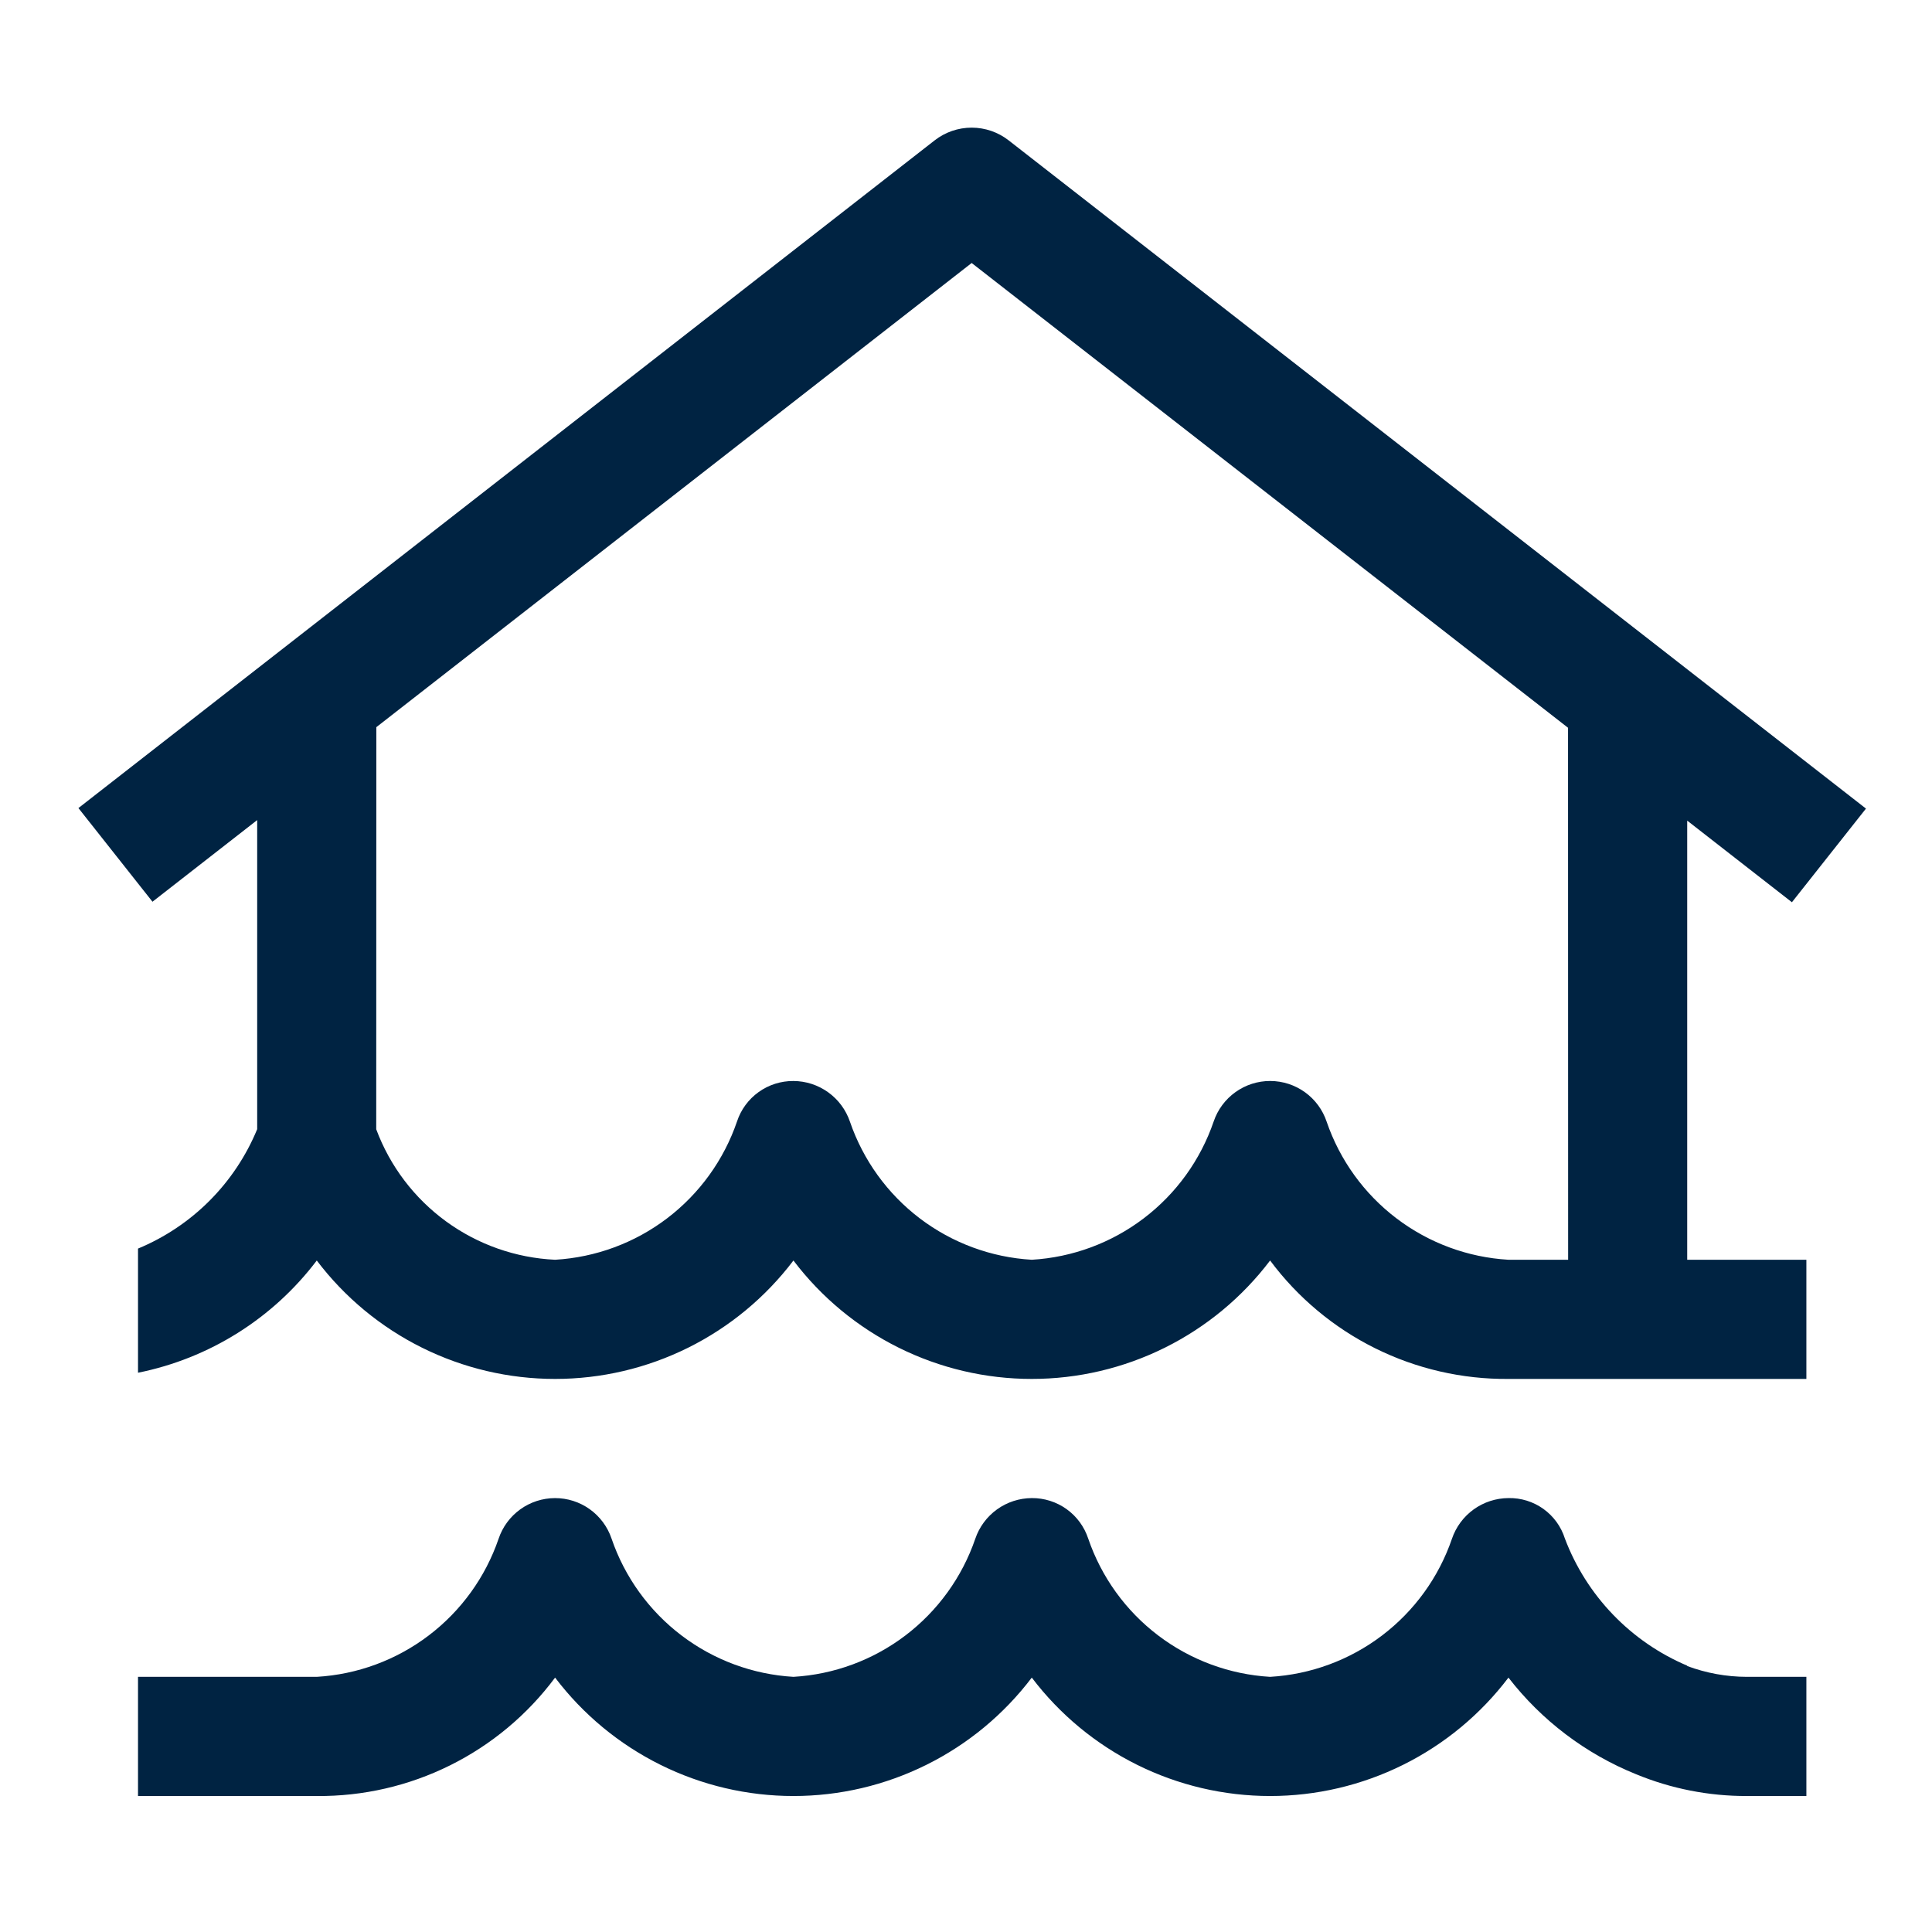 <svg width="101" height="101" viewBox="0 0 101 101" fill="none" xmlns="http://www.w3.org/2000/svg">
<g clip-path="url(#clip0_49_2079)">
<path d="M91.318 87.661C90.254 87.659 89.2 87.467 88.203 87.096V87.077C86.743 86.459 85.424 85.551 84.325 84.409C83.225 83.266 82.369 81.913 81.808 80.43C81.611 79.806 81.217 79.263 80.685 78.882C80.153 78.501 79.512 78.302 78.858 78.316C78.205 78.32 77.57 78.526 77.04 78.908C76.51 79.29 76.113 79.827 75.903 80.446C75.214 82.456 73.942 84.215 72.249 85.5C70.557 86.785 68.52 87.537 66.398 87.661C64.275 87.536 62.236 86.782 60.542 85.494C58.848 84.207 57.576 82.444 56.888 80.43C56.683 79.811 56.288 79.273 55.758 78.893C55.228 78.513 54.591 78.311 53.939 78.316C53.286 78.32 52.65 78.526 52.12 78.908C51.591 79.29 51.193 79.827 50.984 80.446C50.294 82.456 49.022 84.215 47.33 85.5C45.637 86.785 43.6 87.537 41.479 87.661C39.355 87.536 37.316 86.782 35.623 85.494C33.929 84.207 32.657 82.444 31.969 80.43C31.759 79.813 31.361 79.277 30.83 78.897C30.299 78.518 29.663 78.315 29.011 78.317C28.359 78.319 27.724 78.525 27.195 78.907C26.666 79.289 26.271 79.827 26.064 80.446C25.375 82.456 24.103 84.215 22.41 85.5C20.718 86.785 18.681 87.537 16.56 87.661H7.215V93.891H16.56C18.977 93.912 21.365 93.363 23.53 92.287C25.695 91.212 27.576 89.64 29.019 87.701C30.477 89.624 32.361 91.184 34.523 92.258C36.684 93.332 39.065 93.891 41.479 93.891C43.893 93.891 46.274 93.332 48.435 92.258C50.597 91.184 52.481 89.624 53.939 87.701C55.397 89.624 57.281 91.184 59.442 92.258C61.604 93.332 63.985 93.891 66.398 93.891C68.812 93.891 71.193 93.332 73.355 92.258C75.517 91.184 77.4 89.624 78.858 87.701C80.593 89.942 82.891 91.683 85.518 92.747C87.357 93.508 89.328 93.896 91.318 93.891H94.433V87.661H91.318Z" fill="#002342"/>
<path d="M88.203 42.9L93.677 47.167L97.548 42.271L52.731 7.339C52.178 6.908 51.497 6.673 50.796 6.673C50.094 6.673 49.413 6.908 48.86 7.339L4.1 42.244L7.971 47.14L13.445 42.872V59.031C12.868 60.43 12.021 61.702 10.952 62.773C9.883 63.844 8.613 64.693 7.215 65.273V71.763C10.942 71.014 14.266 68.927 16.56 65.896C18.018 67.82 19.901 69.38 22.063 70.454C24.225 71.528 26.606 72.087 29.019 72.087C31.433 72.087 33.814 71.528 35.976 70.454C38.137 69.38 40.021 67.82 41.479 65.896C42.937 67.82 44.821 69.38 46.982 70.454C49.144 71.528 51.525 72.087 53.939 72.087C56.352 72.087 58.733 71.528 60.895 70.454C63.057 69.38 64.94 67.82 66.398 65.896C67.842 67.836 69.722 69.407 71.887 70.483C74.052 71.558 76.441 72.108 78.858 72.087H94.433V65.857H88.203V42.9ZM69.354 58.64C69.147 58.021 68.752 57.483 68.223 57.101C67.694 56.719 67.059 56.513 66.407 56.511C65.755 56.509 65.118 56.712 64.588 57.092C64.057 57.471 63.659 58.007 63.449 58.625C62.761 60.638 61.489 62.401 59.795 63.689C58.102 64.977 56.063 65.732 53.939 65.857C51.817 65.733 49.781 64.981 48.088 63.696C46.396 62.411 45.124 60.651 44.434 58.641C44.224 58.023 43.827 57.485 43.297 57.104C42.768 56.722 42.132 56.515 41.479 56.512C40.827 56.507 40.19 56.709 39.66 57.089C39.13 57.469 38.734 58.007 38.53 58.626C37.842 60.639 36.569 62.402 34.876 63.69C33.182 64.978 31.143 65.732 29.019 65.857C26.963 65.761 24.981 65.064 23.318 63.851C21.656 62.638 20.386 60.964 19.668 59.035L19.674 38.014L50.796 13.749L81.973 38.046L81.978 65.857H78.858C76.737 65.733 74.7 64.981 73.008 63.696C71.315 62.411 70.043 60.65 69.354 58.64Z" fill="#002342"/>
</g>
<defs>
<clipPath id="clip0_49_2079">
<rect width="99.678" height="99.678" fill="white" transform="translate(0.985 0.443)"/>
</clipPath>
</defs>
</svg>
